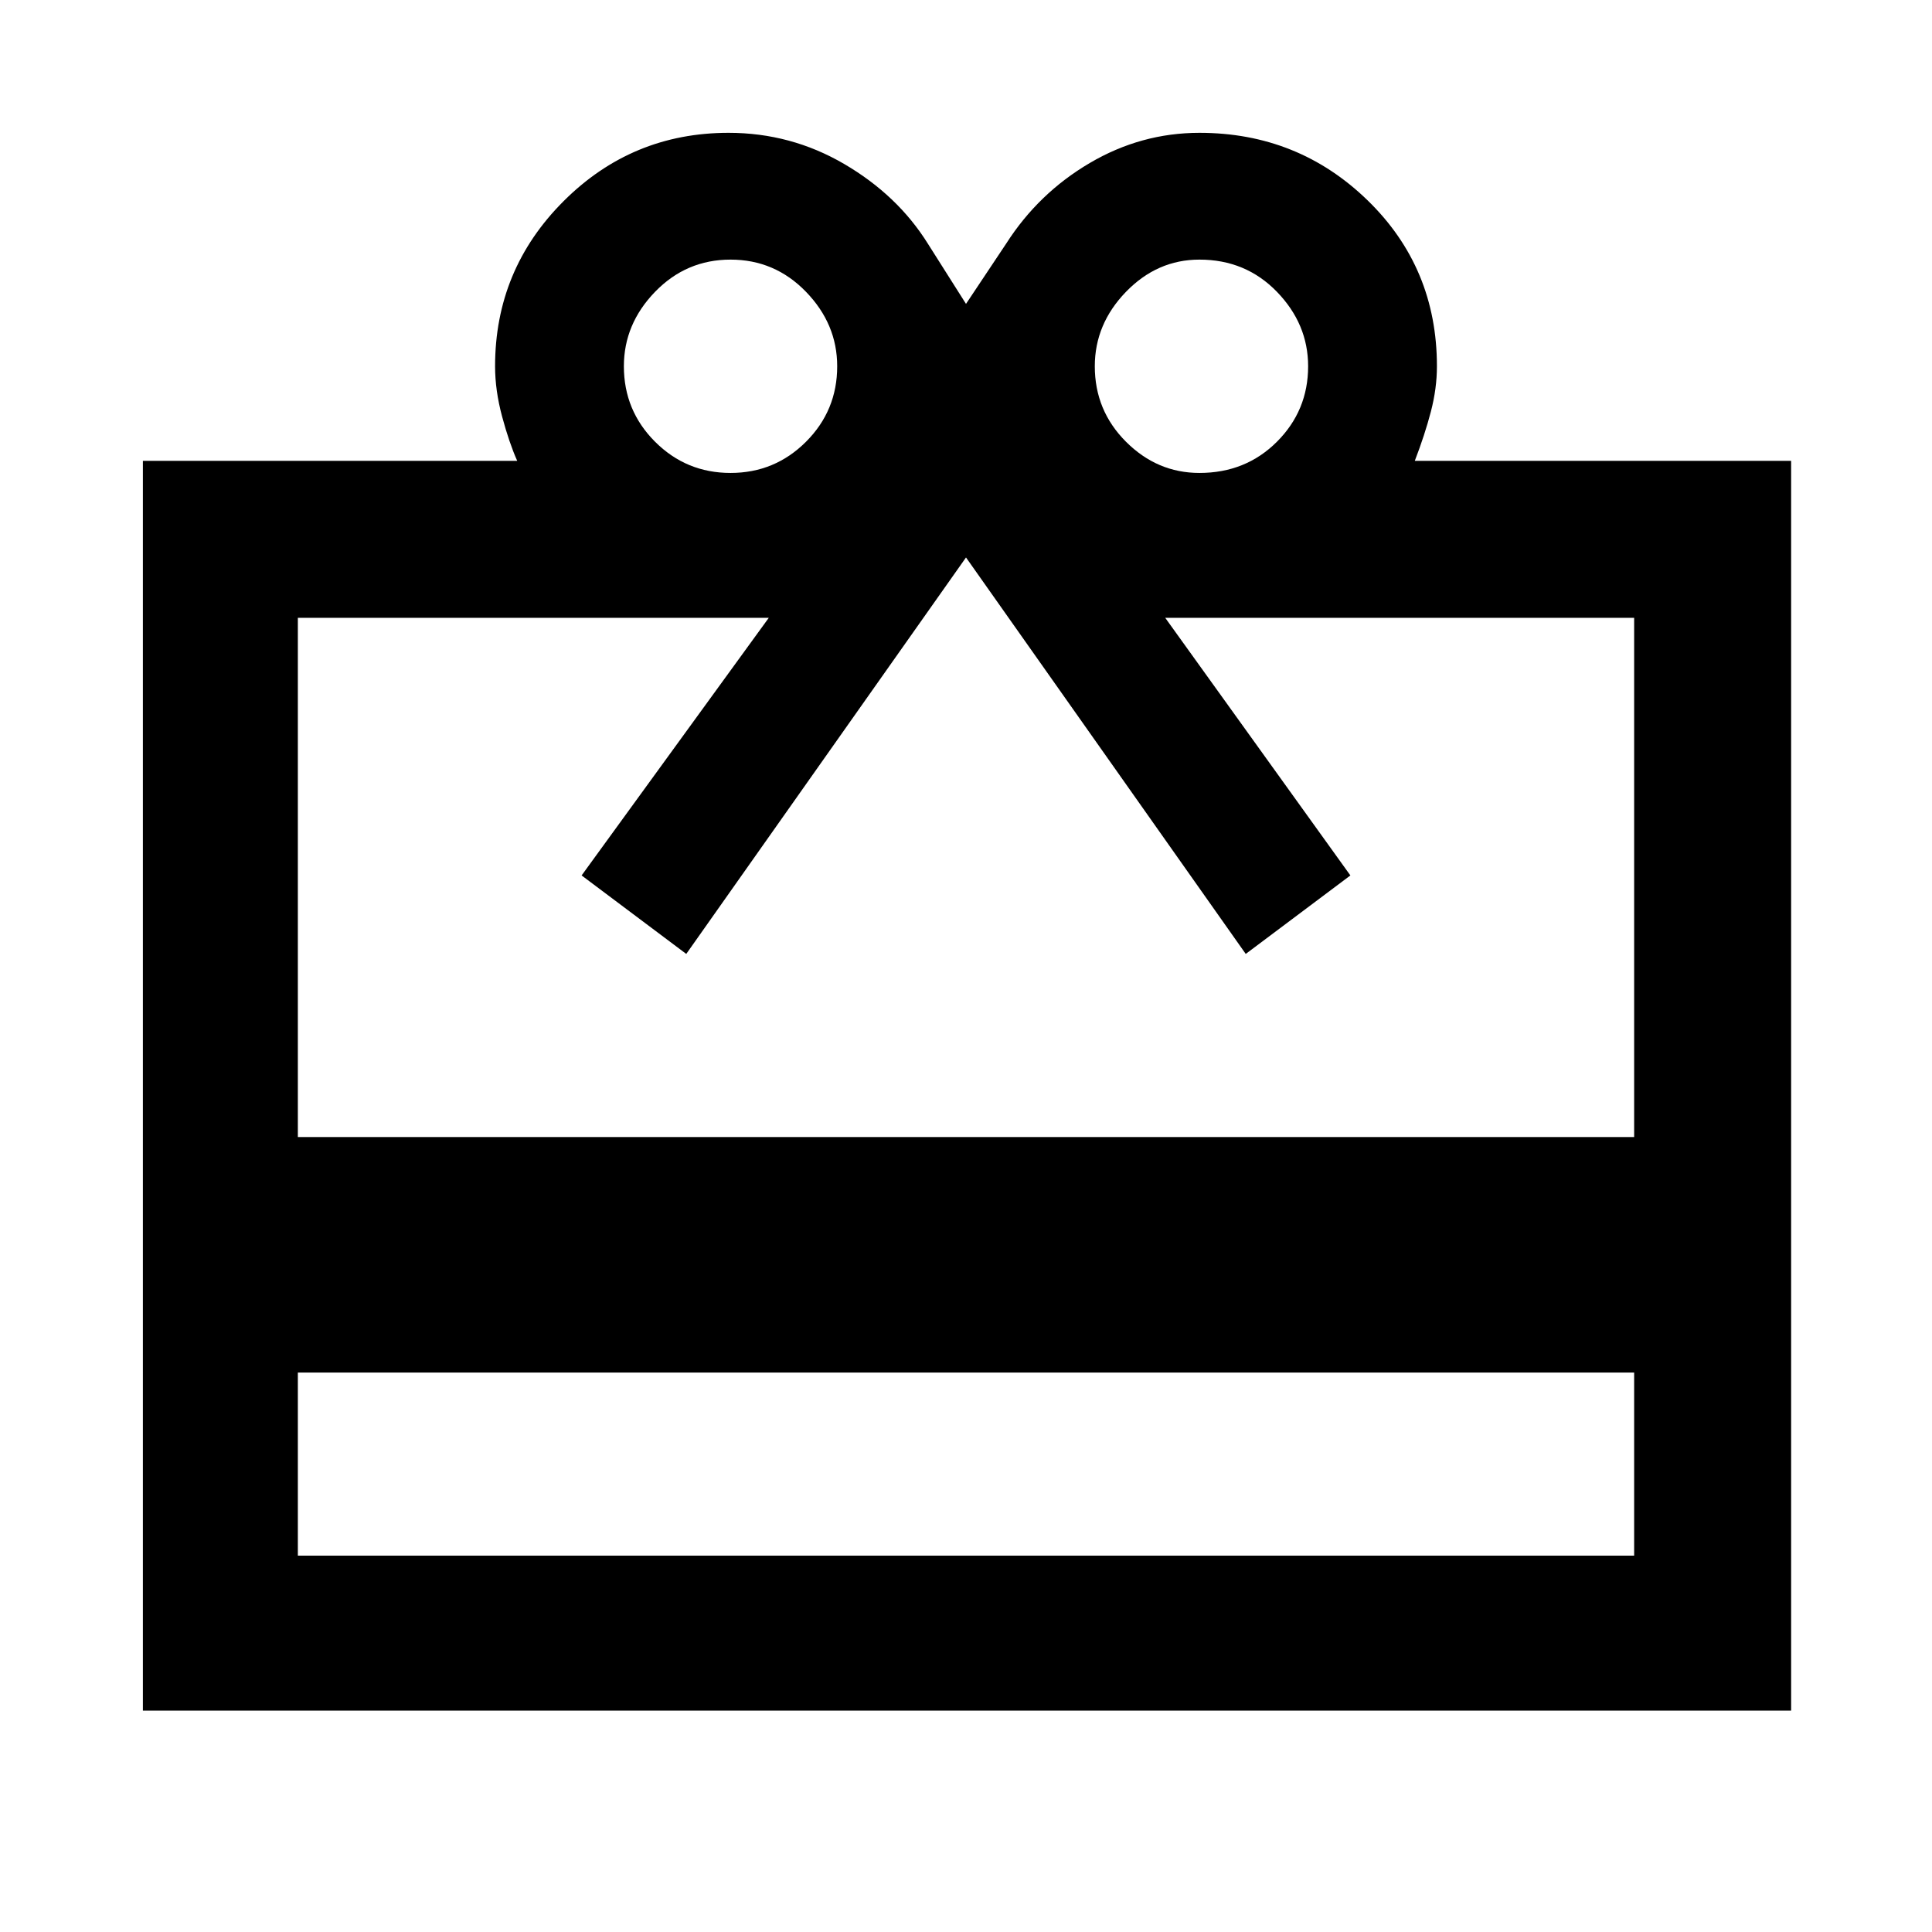 <svg xmlns="http://www.w3.org/2000/svg" height="48" width="48"><path d="M7.4 34.1v4.55h33.2V34.1Zm-3.85 8.4V11.45h9.3q-.2-.45-.375-1.1Q12.3 9.7 12.3 9.1q0-2.4 1.7-4.1 1.7-1.7 4.1-1.7 1.55 0 2.875.775T23.05 6.05l.95 1.5 1-1.5q.8-1.25 2.075-2Q28.35 3.3 29.8 3.3q2.45 0 4.175 1.675Q35.7 6.65 35.7 9.1q0 .55-.15 1.125t-.4 1.225h9.35V42.5ZM7.4 28.25h33.2v-12.9H28.95l4.6 6.4-2.6 1.95L24 13.85l-6.95 9.85-2.6-1.95 4.65-6.4H7.4Zm10.75-16.5q1.1 0 1.875-.775.775-.775.775-1.875 0-1.05-.775-1.85t-1.875-.8q-1.1 0-1.875.8-.775.8-.775 1.85 0 1.1.775 1.875.775.775 1.875.775Zm11.65 0q1.15 0 1.925-.775.775-.775.775-1.875 0-1.05-.775-1.85t-1.925-.8q-1.05 0-1.825.8-.775.8-.775 1.85 0 1.1.775 1.875.775.775 1.825.775Z"/></svg>